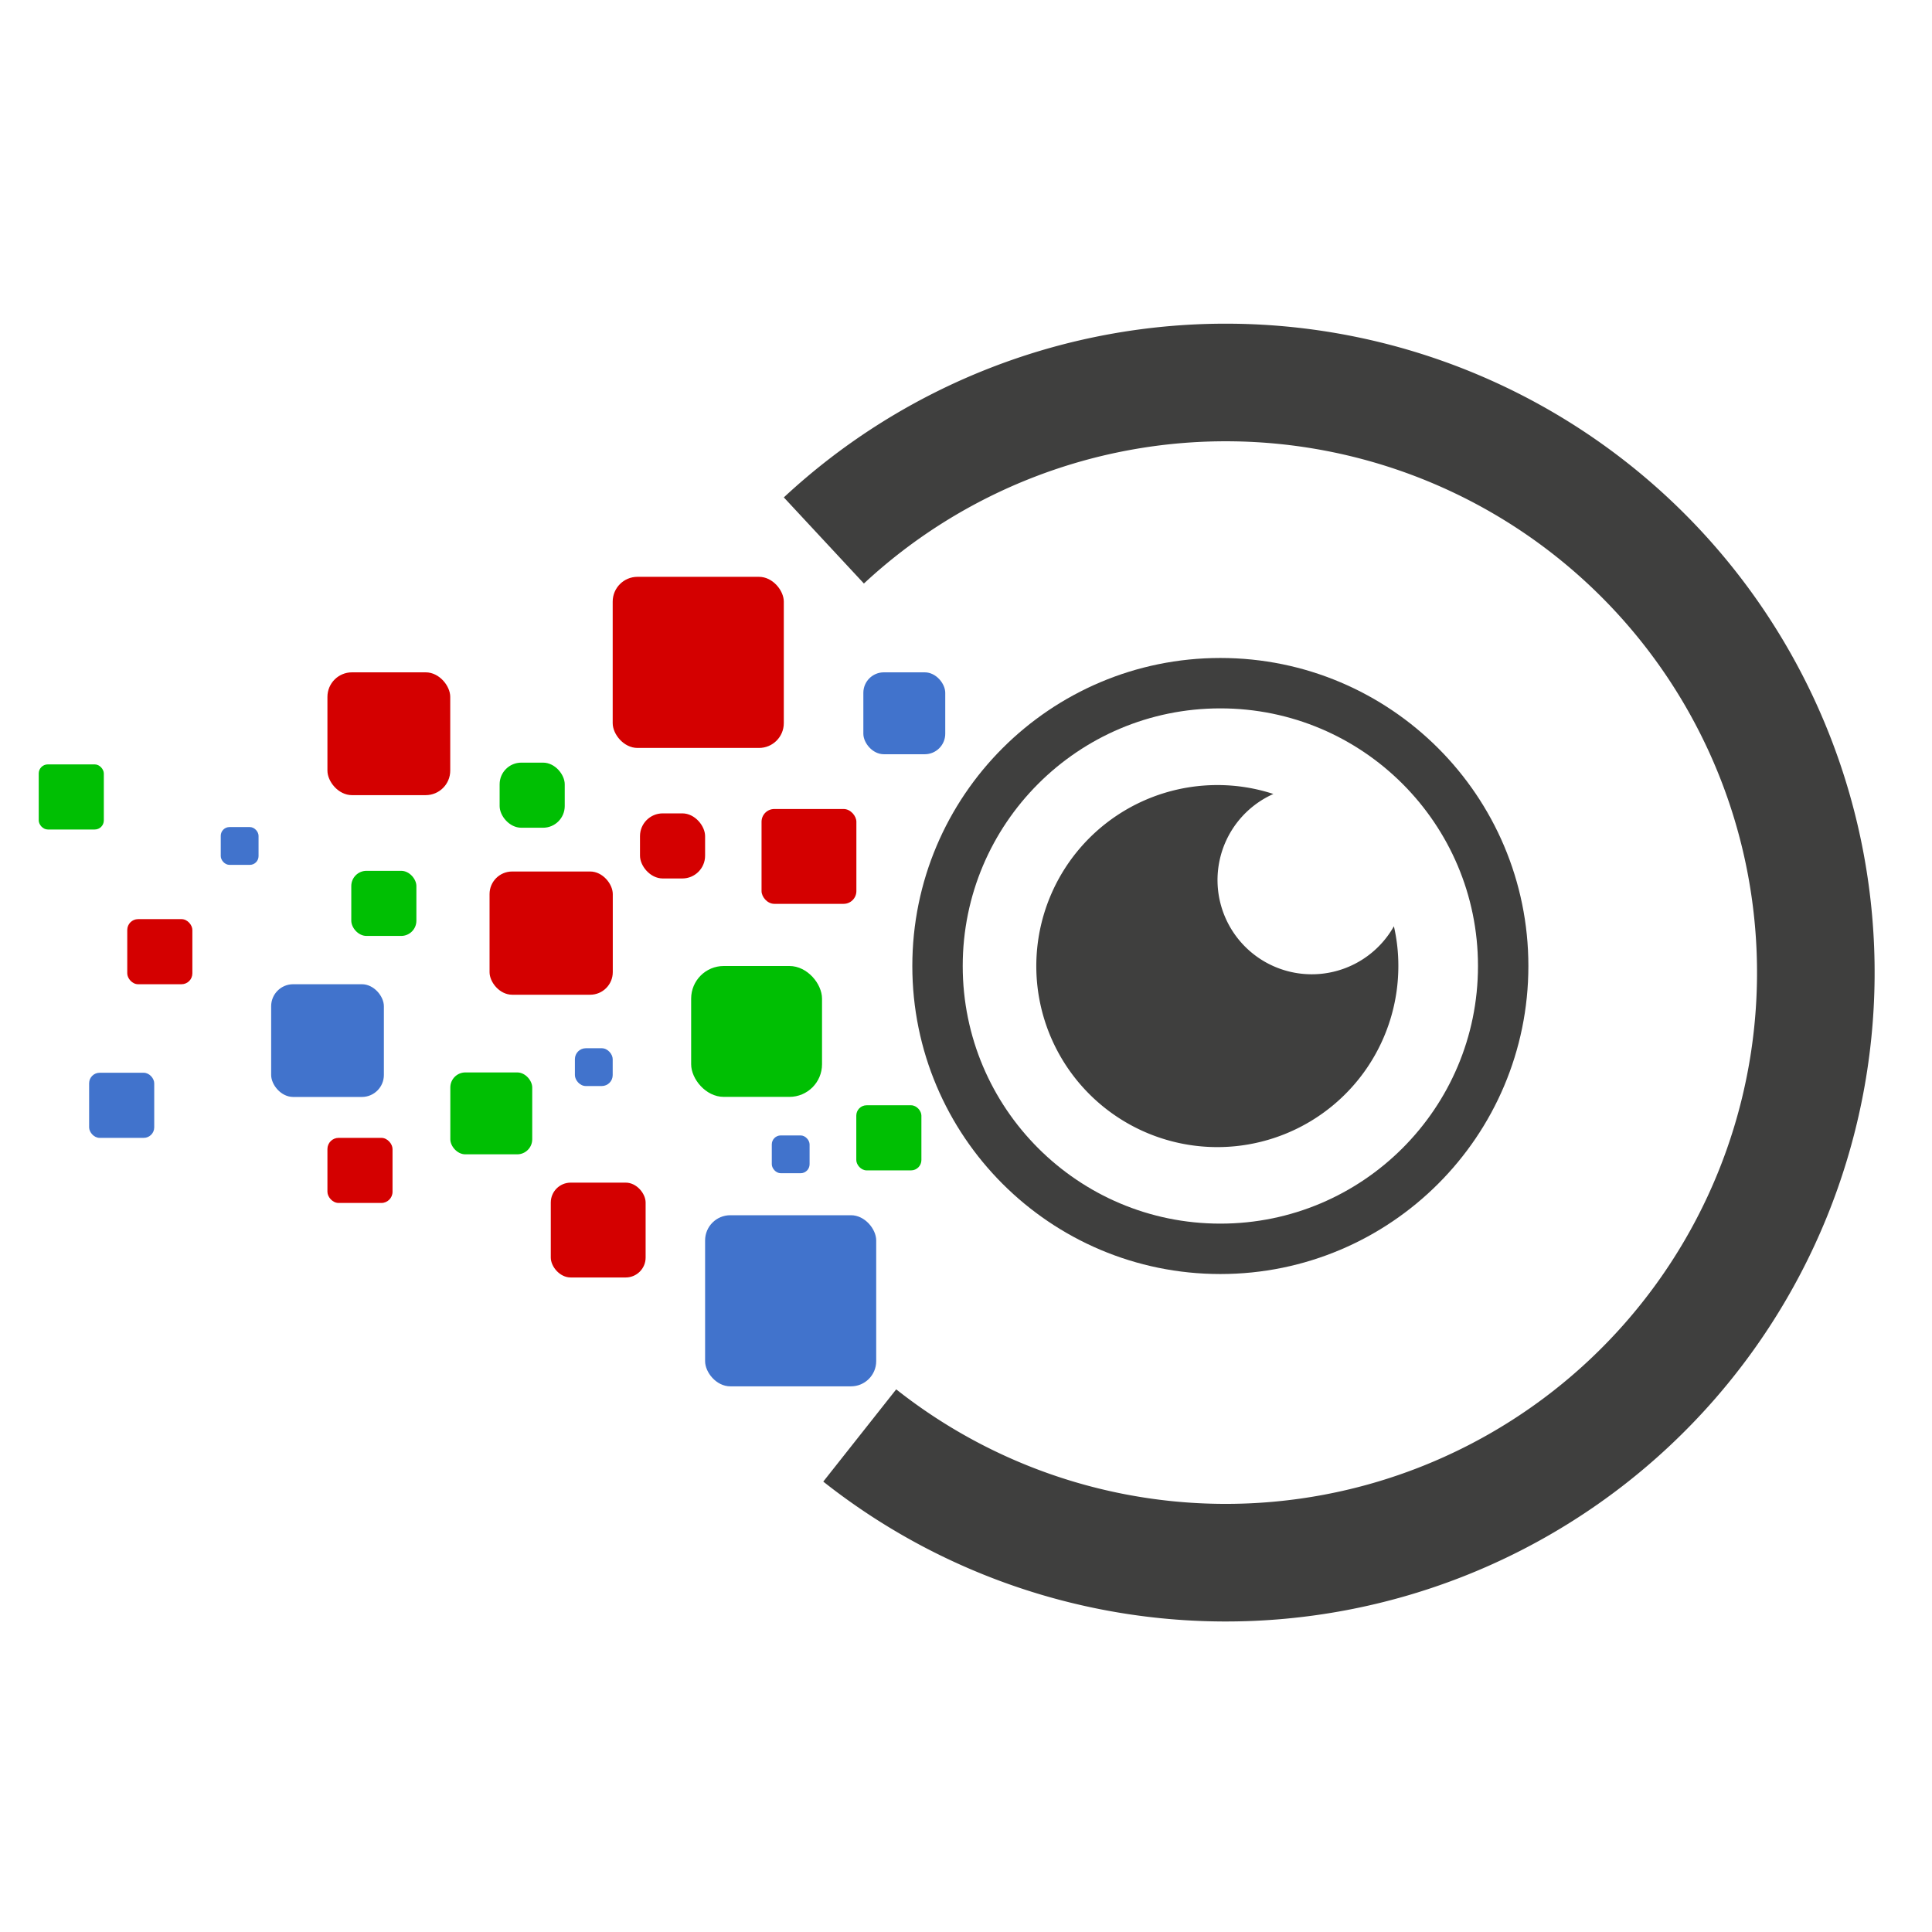 <svg id="Livello_1" data-name="Livello 1" xmlns="http://www.w3.org/2000/svg" viewBox="0 0 230 230"><defs><style>.cls-1{fill:#fff;}.cls-2,.cls-4{fill:none;stroke:#3f3f3e;stroke-miterlimit:10;}.cls-2{stroke-width:6px;}.cls-3{fill:#3f3f3e;}.cls-4{stroke-width:14px;}.cls-5{fill:#d40000;}.cls-6{fill:#4173cc;}.cls-7{fill:#00bf03;}</style></defs><rect class="cls-1" width="230" height="230"/><circle class="cls-2" cx="145.28" cy="115" r="33.67"/><path class="cls-3" d="M352.47,264.66a21.55,21.55,0,1,1-21.54-21.54,21.3,21.3,0,0,1,6.66,1.06,11.22,11.22,0,1,0,14.35,15.75A21,21,0,0,1,352.47,264.66Z" transform="translate(-186 -149.66)"/><path class="cls-4" d="M284.08,214a70.25,70.25,0,1,1,4.27,106.55" transform="translate(-186 -149.66)"/><rect class="cls-5" x="72.94" y="68.67" width="20.37" height="20.37" rx="2.95"/><rect class="cls-6" x="83.94" y="144.67" width="20.37" height="20.37" rx="3"/><rect class="cls-6" x="32.28" y="117.17" width="13.42" height="13.42" rx="2.62"/><rect class="cls-5" x="38.98" y="80.04" width="14.62" height="14.62" rx="2.92"/><rect class="cls-5" x="58.28" y="103.75" width="14.67" height="14.67" rx="2.69"/><rect class="cls-7" x="82.28" y="115" width="15.58" height="15.58" rx="3.88"/><rect class="cls-7" x="53.61" y="127.67" width="9.75" height="9.75" rx="1.79"/><rect class="cls-6" x="102.78" y="80.04" width="9.75" height="9.75" rx="2.44"/><rect class="cls-7" x="4.61" y="91" width="7.75" height="7.75" rx="1.08"/><rect class="cls-6" x="10.61" y="127.71" width="7.75" height="7.75" rx="1.25"/><rect class="cls-5" x="76.19" y="96.83" width="7.75" height="7.75" rx="2.71"/><rect class="cls-7" x="59.48" y="90.79" width="7.75" height="7.75" rx="2.58"/><rect class="cls-7" x="41.82" y="103.67" width="7.75" height="7.75" rx="1.81"/><rect class="cls-7" x="101.94" y="131.58" width="7.75" height="7.75" rx="1.23"/><rect class="cls-6" x="68.44" y="124.79" width="4.5" height="4.5" rx="1.3"/><rect class="cls-6" x="26.28" y="98.46" width="4.5" height="4.5" rx="1.04"/><rect class="cls-6" x="91.88" y="135.17" width="4.5" height="4.5" rx="1.07"/><rect class="cls-5" x="15.15" y="109.42" width="7.75" height="7.75" rx="1.29"/><rect class="cls-5" x="38.98" y="135.46" width="7.75" height="7.75" rx="1.33"/><rect class="cls-5" x="65.57" y="140.79" width="11.29" height="11.29" rx="2.37"/><rect class="cls-5" x="90.66" y="96.31" width="11.29" height="11.29" rx="1.52"/></svg>